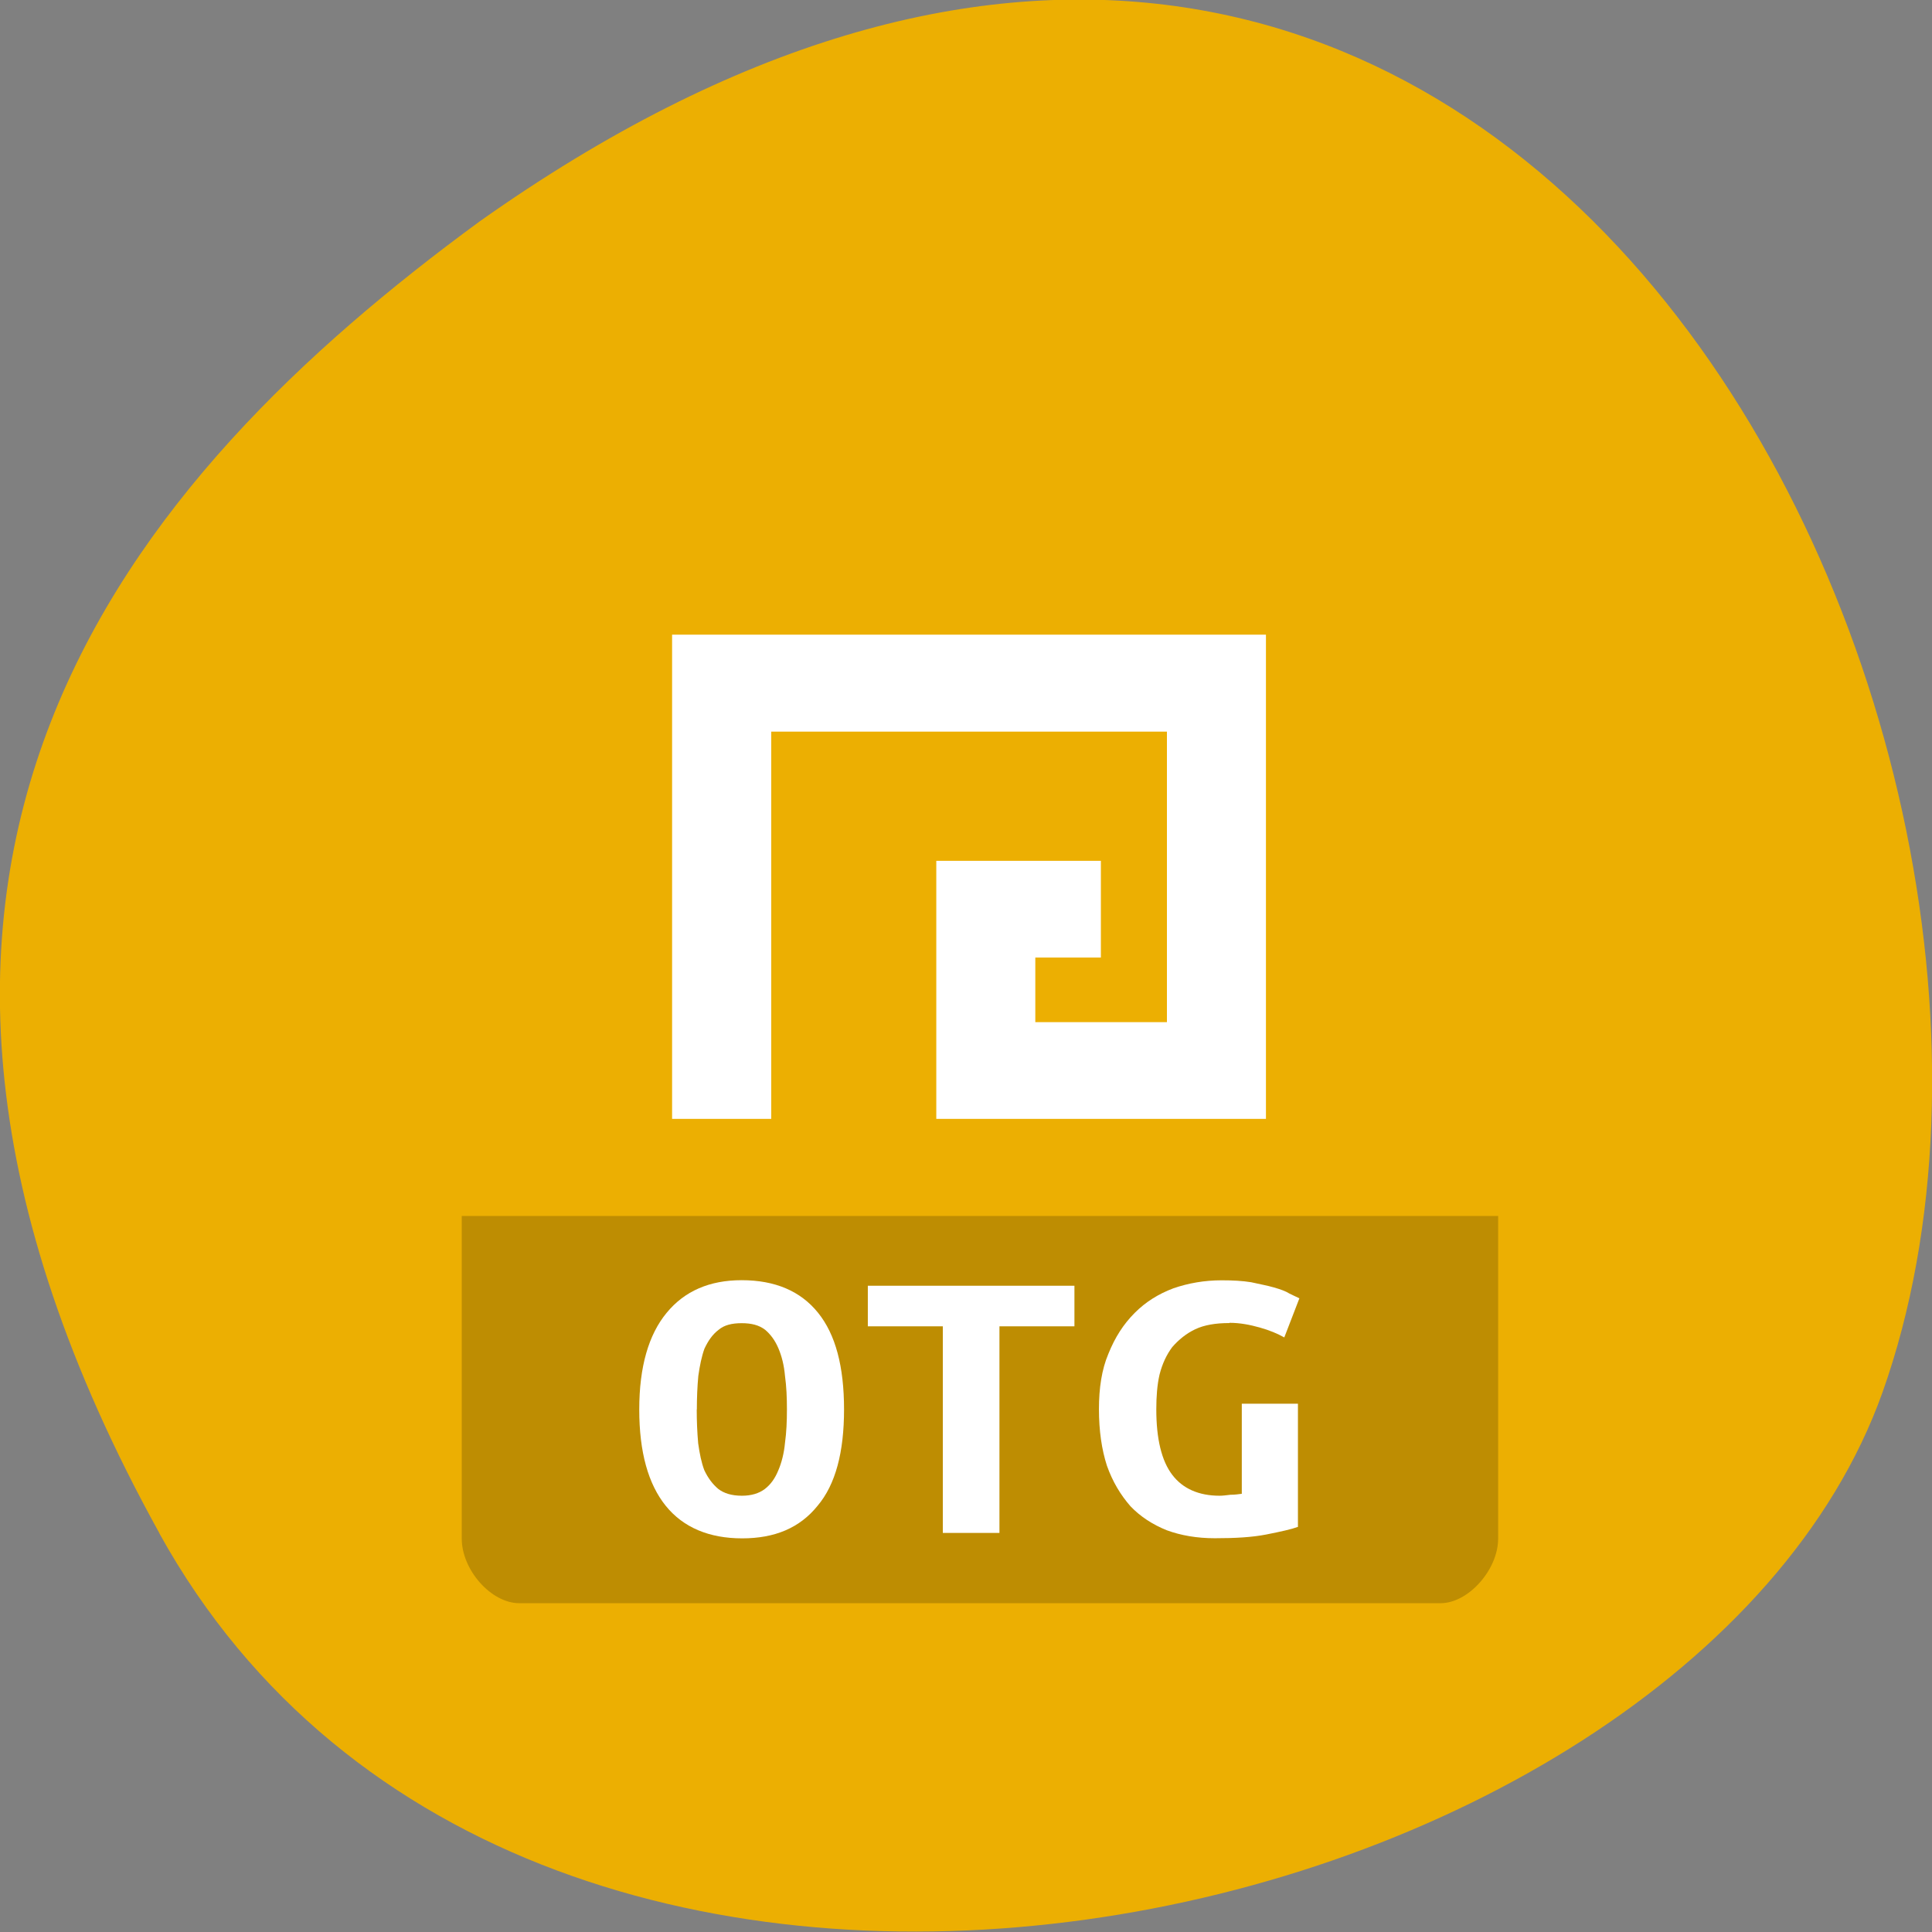 <svg xmlns="http://www.w3.org/2000/svg" viewBox="0 0 16 16"><rect x="0" y="0" width="16" height="16" fill="#808080" stroke="none"/><path d="m 1.32 12.699 c 3.059 5.531 12.645 3.387 14.27 -1.168 c 1.93 -5.43 -3.102 -15.734 -11.621 -9.695 c -2.871 2.105 -5.711 5.328 -2.648 10.863" fill="#ecaf02"/><path d="m 5.566 9.266 v -4.01 h 4.918 v 4.01 h -2.73 v -2.137 h 1.363 v 0.801 h -0.543 v 0.535 h 1.09 v -2.406 h -3.277 v 3.207" fill="#fff"/><path d="m 3.824 10.07 v 2.672 c 0 0.258 0.242 0.535 0.477 0.535 h 7.629 c 0.23 0 0.477 -0.277 0.477 -0.535 v -2.672" fill-opacity="0.196"/><g fill="#fff"><path d="m 5.77 11.672 c 0 0.098 0.004 0.191 0.012 0.281 c 0.012 0.086 0.027 0.16 0.051 0.223 c 0.031 0.066 0.07 0.117 0.117 0.156 c 0.047 0.035 0.109 0.055 0.195 0.055 c 0.078 0 0.141 -0.02 0.188 -0.055 c 0.051 -0.039 0.086 -0.09 0.113 -0.156 c 0.027 -0.063 0.047 -0.141 0.055 -0.227 c 0.012 -0.086 0.016 -0.18 0.016 -0.277 c 0 -0.098 -0.004 -0.191 -0.016 -0.277 c -0.008 -0.09 -0.027 -0.164 -0.055 -0.23 c -0.027 -0.063 -0.063 -0.113 -0.109 -0.152 c -0.051 -0.039 -0.113 -0.055 -0.195 -0.055 c -0.082 0 -0.145 0.016 -0.191 0.055 c -0.051 0.039 -0.086 0.09 -0.117 0.156 c -0.023 0.063 -0.039 0.141 -0.051 0.227 c -0.008 0.086 -0.012 0.18 -0.012 0.277 m -0.477 0 c 0 -0.355 0.078 -0.621 0.227 -0.801 c 0.148 -0.18 0.355 -0.27 0.621 -0.27 c 0.277 0 0.488 0.09 0.633 0.27 c 0.145 0.18 0.215 0.445 0.215 0.801 c 0 0.352 -0.07 0.621 -0.219 0.797 c -0.148 0.184 -0.355 0.27 -0.625 0.27 c -0.273 0 -0.488 -0.09 -0.633 -0.27 c -0.145 -0.18 -0.219 -0.445 -0.219 -0.797"/><path d="m 8.898 10.648 v 0.336 h -0.621 v 1.711 h -0.469 v -1.711 h -0.621 v -0.336 h 1.711"/><path d="m 10.18 10.957 c -0.113 0 -0.207 0.016 -0.281 0.051 c -0.074 0.035 -0.137 0.086 -0.191 0.148 c -0.047 0.063 -0.082 0.137 -0.105 0.227 c -0.02 0.086 -0.027 0.184 -0.027 0.289 c 0 0.242 0.043 0.426 0.133 0.543 c 0.086 0.113 0.219 0.172 0.391 0.172 c 0.027 0 0.055 -0.004 0.09 -0.008 c 0.035 0 0.063 -0.004 0.094 -0.008 v -0.746 h 0.465 v 1.02 c -0.055 0.02 -0.141 0.039 -0.262 0.063 c -0.117 0.023 -0.258 0.031 -0.426 0.031 c -0.148 0 -0.281 -0.023 -0.398 -0.066 c -0.117 -0.047 -0.219 -0.113 -0.301 -0.199 c -0.082 -0.094 -0.148 -0.203 -0.195 -0.336 c -0.043 -0.133 -0.066 -0.289 -0.066 -0.469 c 0 -0.172 0.023 -0.328 0.078 -0.457 c 0.055 -0.137 0.125 -0.246 0.219 -0.34 c 0.09 -0.09 0.195 -0.156 0.32 -0.203 c 0.125 -0.043 0.258 -0.066 0.398 -0.066 c 0.094 0 0.172 0.004 0.246 0.016 c 0.07 0.016 0.133 0.027 0.188 0.043 c 0.055 0.016 0.098 0.031 0.129 0.051 c 0.035 0.016 0.063 0.031 0.082 0.039 l -0.125 0.324 c -0.055 -0.031 -0.121 -0.059 -0.203 -0.082 c -0.082 -0.023 -0.164 -0.039 -0.25 -0.039"/></g></svg>